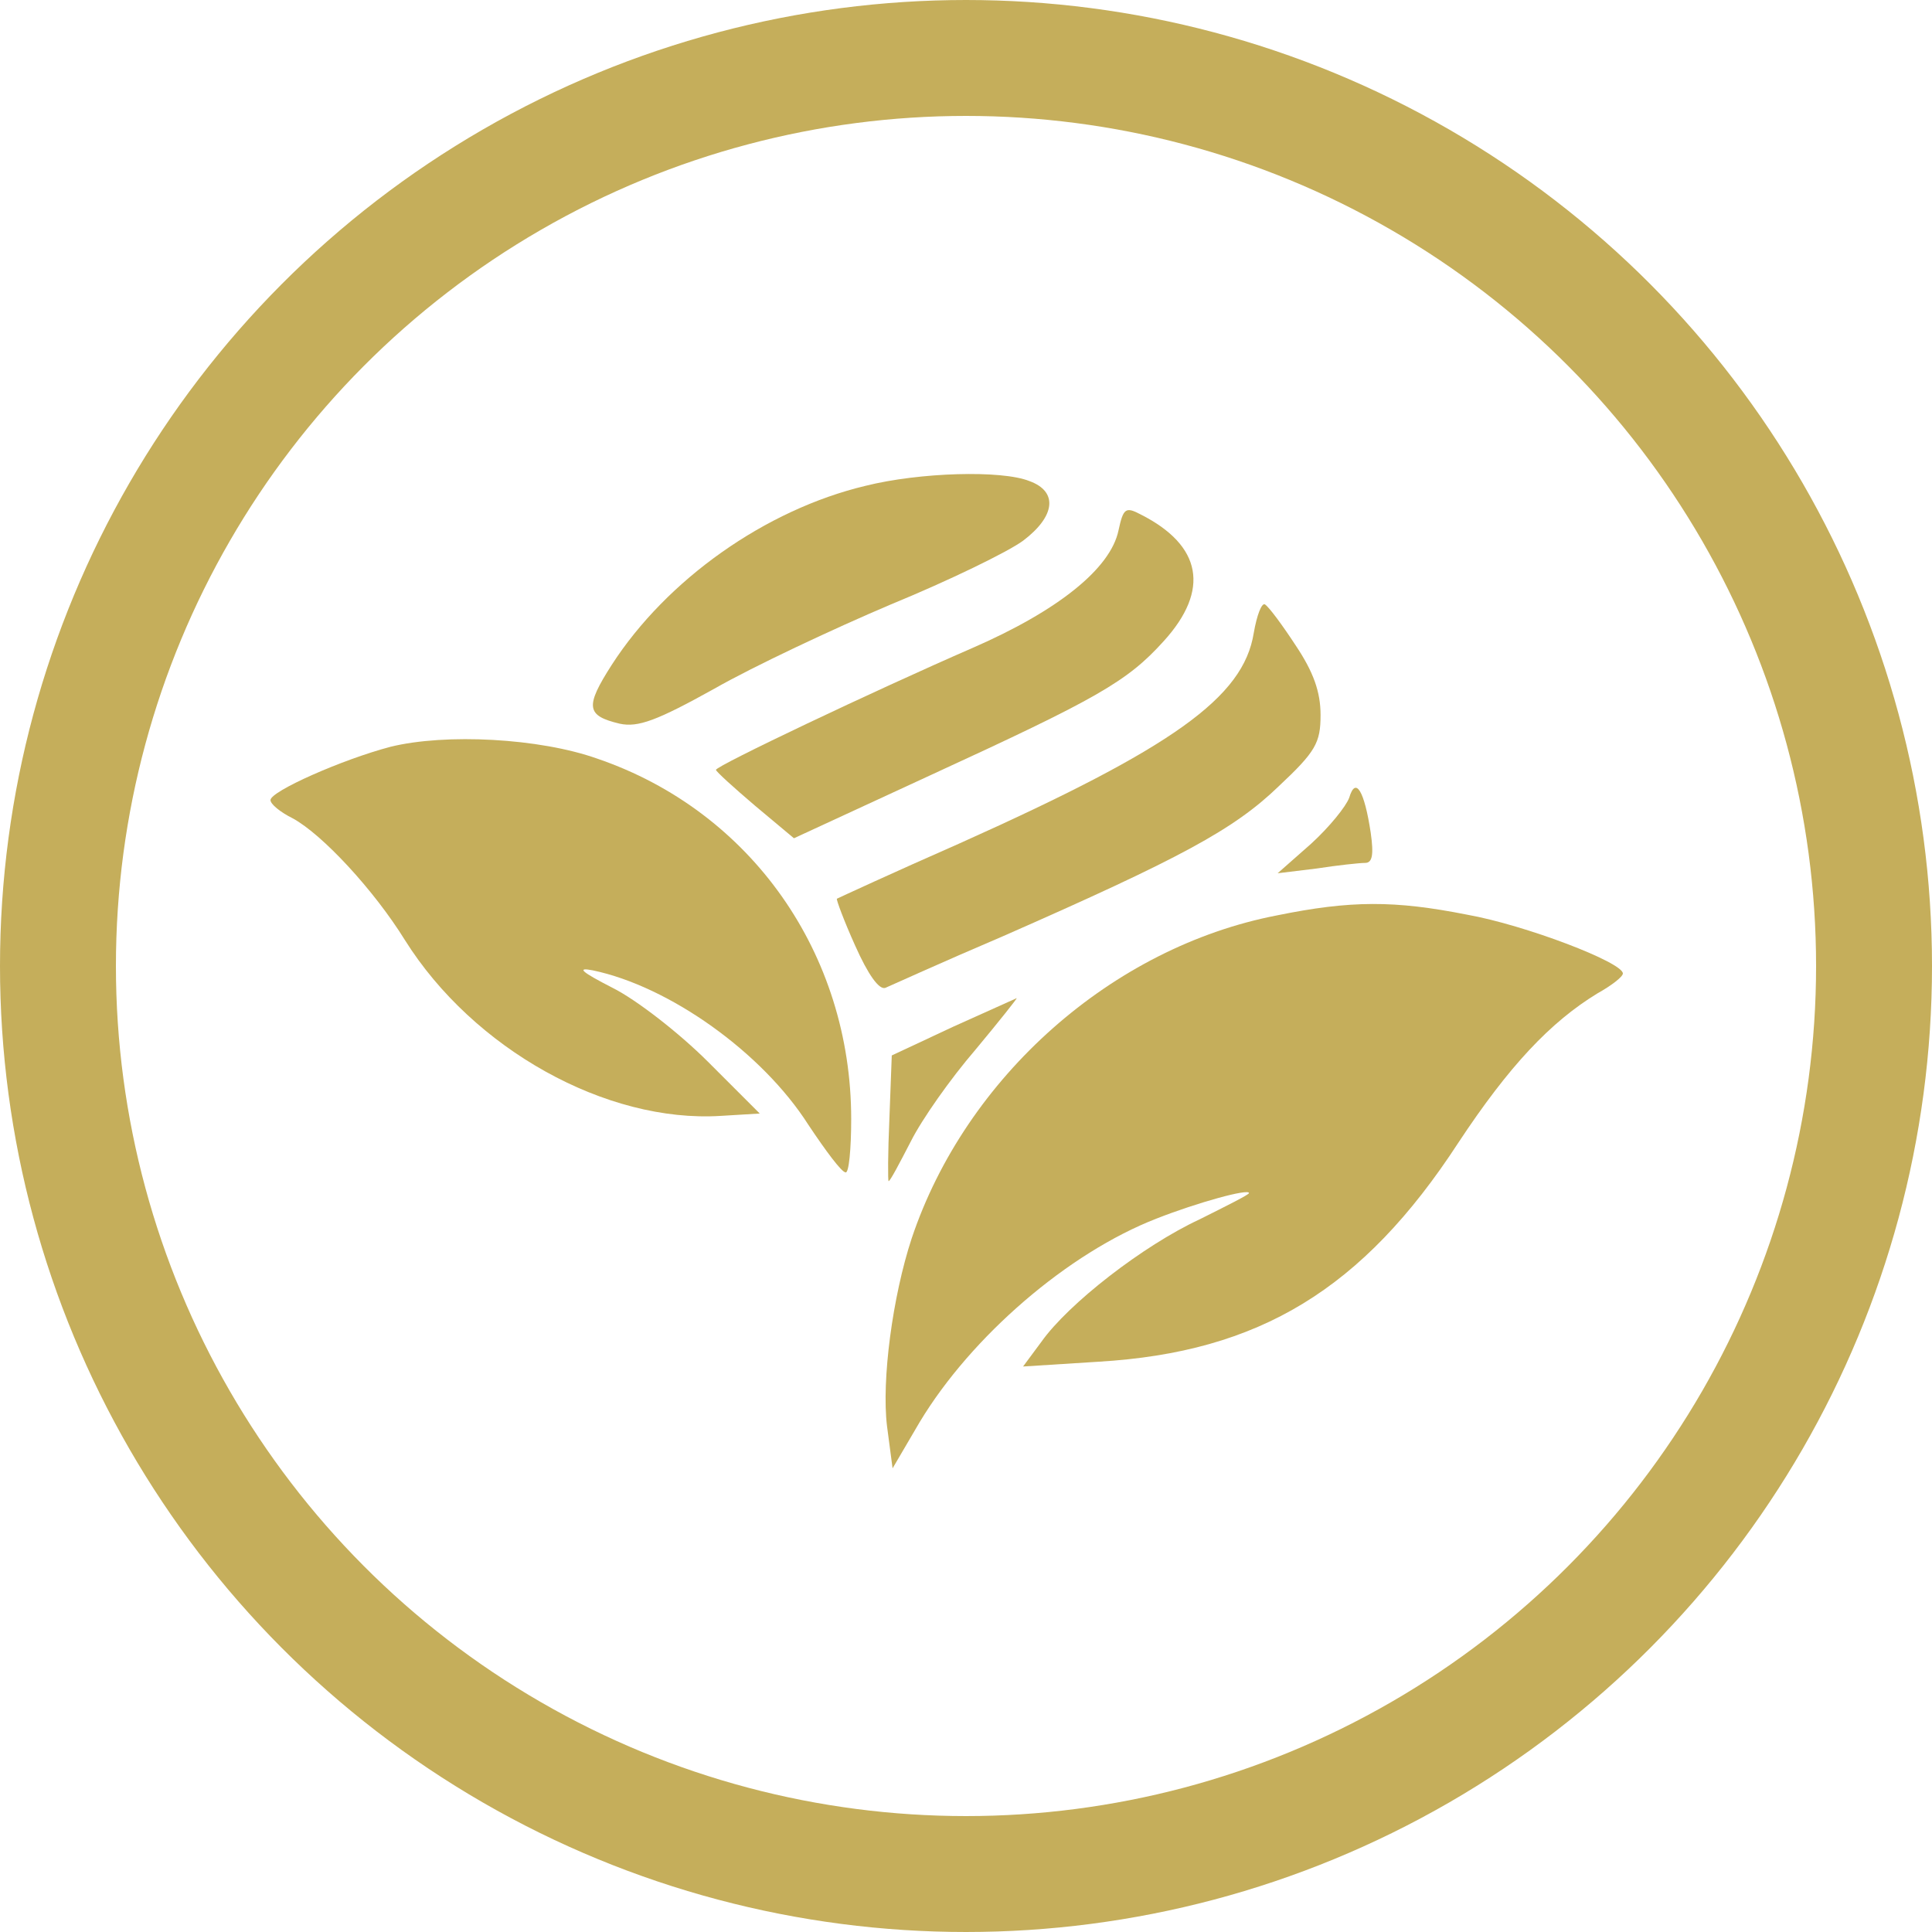 <svg width="50" height="50" viewBox="0 0 50 50" fill="none" xmlns="http://www.w3.org/2000/svg">
<circle cx="25" cy="25" r="23.5" stroke="#C5AE5B" stroke-width="3"/>
<path d="M22.4 12.573C19.806 13.191 17.253 15.003 15.832 17.206C15.132 18.297 15.174 18.523 16.038 18.729C16.512 18.832 17.006 18.647 18.488 17.823C19.497 17.247 21.556 16.279 23.059 15.641C24.562 15.024 26.085 14.282 26.477 13.994C27.321 13.356 27.382 12.718 26.641 12.45C25.921 12.162 23.8 12.223 22.4 12.573Z" fill="#C5AE5B"/>
<path d="M28.947 13.726C28.741 14.715 27.382 15.806 25.159 16.773C22.606 17.885 18.529 19.821 18.529 19.924C18.529 19.965 18.982 20.377 19.538 20.85L20.547 21.694L24.068 20.068C28.412 18.071 29.174 17.638 30.121 16.588C31.315 15.271 31.109 14.118 29.523 13.315C29.132 13.109 29.071 13.15 28.947 13.726Z" fill="#C5AE5B"/>
<path d="M32.447 16.382C32.179 18.05 30.368 19.347 24.809 21.838C23.121 22.579 21.7 23.238 21.659 23.259C21.638 23.279 21.844 23.835 22.132 24.474C22.462 25.215 22.75 25.627 22.915 25.565C23.059 25.503 24.418 24.885 25.962 24.227C30.553 22.209 31.932 21.468 33.085 20.356C34.053 19.45 34.176 19.224 34.176 18.503C34.176 17.906 33.991 17.391 33.538 16.712C33.188 16.177 32.838 15.703 32.735 15.641C32.653 15.6 32.529 15.909 32.447 16.382Z" fill="#C5AE5B"/>
<path d="M10.109 19.326C8.853 19.656 7 20.479 7 20.706C7 20.809 7.247 21.015 7.576 21.179C8.338 21.591 9.676 23.032 10.479 24.329C12.25 27.15 15.688 29.065 18.653 28.879L19.662 28.818L18.323 27.479C17.582 26.738 16.471 25.873 15.853 25.565C15.05 25.153 14.906 25.029 15.338 25.112C17.315 25.523 19.724 27.232 20.918 29.106C21.371 29.785 21.782 30.341 21.885 30.341C21.968 30.362 22.029 29.744 22.029 28.962C22.029 24.679 19.435 20.994 15.462 19.635C13.959 19.1 11.529 18.977 10.109 19.326Z" fill="#C5AE5B"/>
<path d="M34.918 20.644C34.835 20.871 34.403 21.406 33.929 21.838L33.065 22.6L34.074 22.477C34.609 22.394 35.185 22.332 35.329 22.332C35.515 22.332 35.556 22.127 35.474 21.55C35.309 20.459 35.082 20.088 34.918 20.644Z" fill="#C5AE5B"/>
<path d="M33.044 23.691C28.782 24.515 24.994 27.871 23.594 32.05C23.1 33.553 22.812 35.715 22.956 36.909L23.1 38L23.8 36.806C25.138 34.582 27.65 32.421 29.935 31.535C30.985 31.123 32.324 30.753 32.324 30.877C32.324 30.918 31.747 31.206 31.047 31.556C29.585 32.235 27.65 33.738 26.95 34.727L26.477 35.365L28.432 35.241C32.591 34.994 35.268 33.368 37.738 29.579C39.056 27.582 40.127 26.45 41.341 25.709C41.712 25.503 42 25.276 42 25.194C42 24.906 39.468 23.938 37.965 23.671C36.091 23.3 34.959 23.3 33.044 23.691Z" fill="#C5AE5B"/>
<path d="M24.665 26.573L23.079 27.315L23.018 28.941C22.977 29.847 22.977 30.568 22.997 30.568C23.038 30.568 23.285 30.094 23.573 29.538C23.862 28.962 24.603 27.912 25.241 27.171C25.859 26.429 26.332 25.832 26.312 25.832C26.271 25.853 25.529 26.182 24.665 26.573Z" fill="#C5AE5B"/>
</svg>
